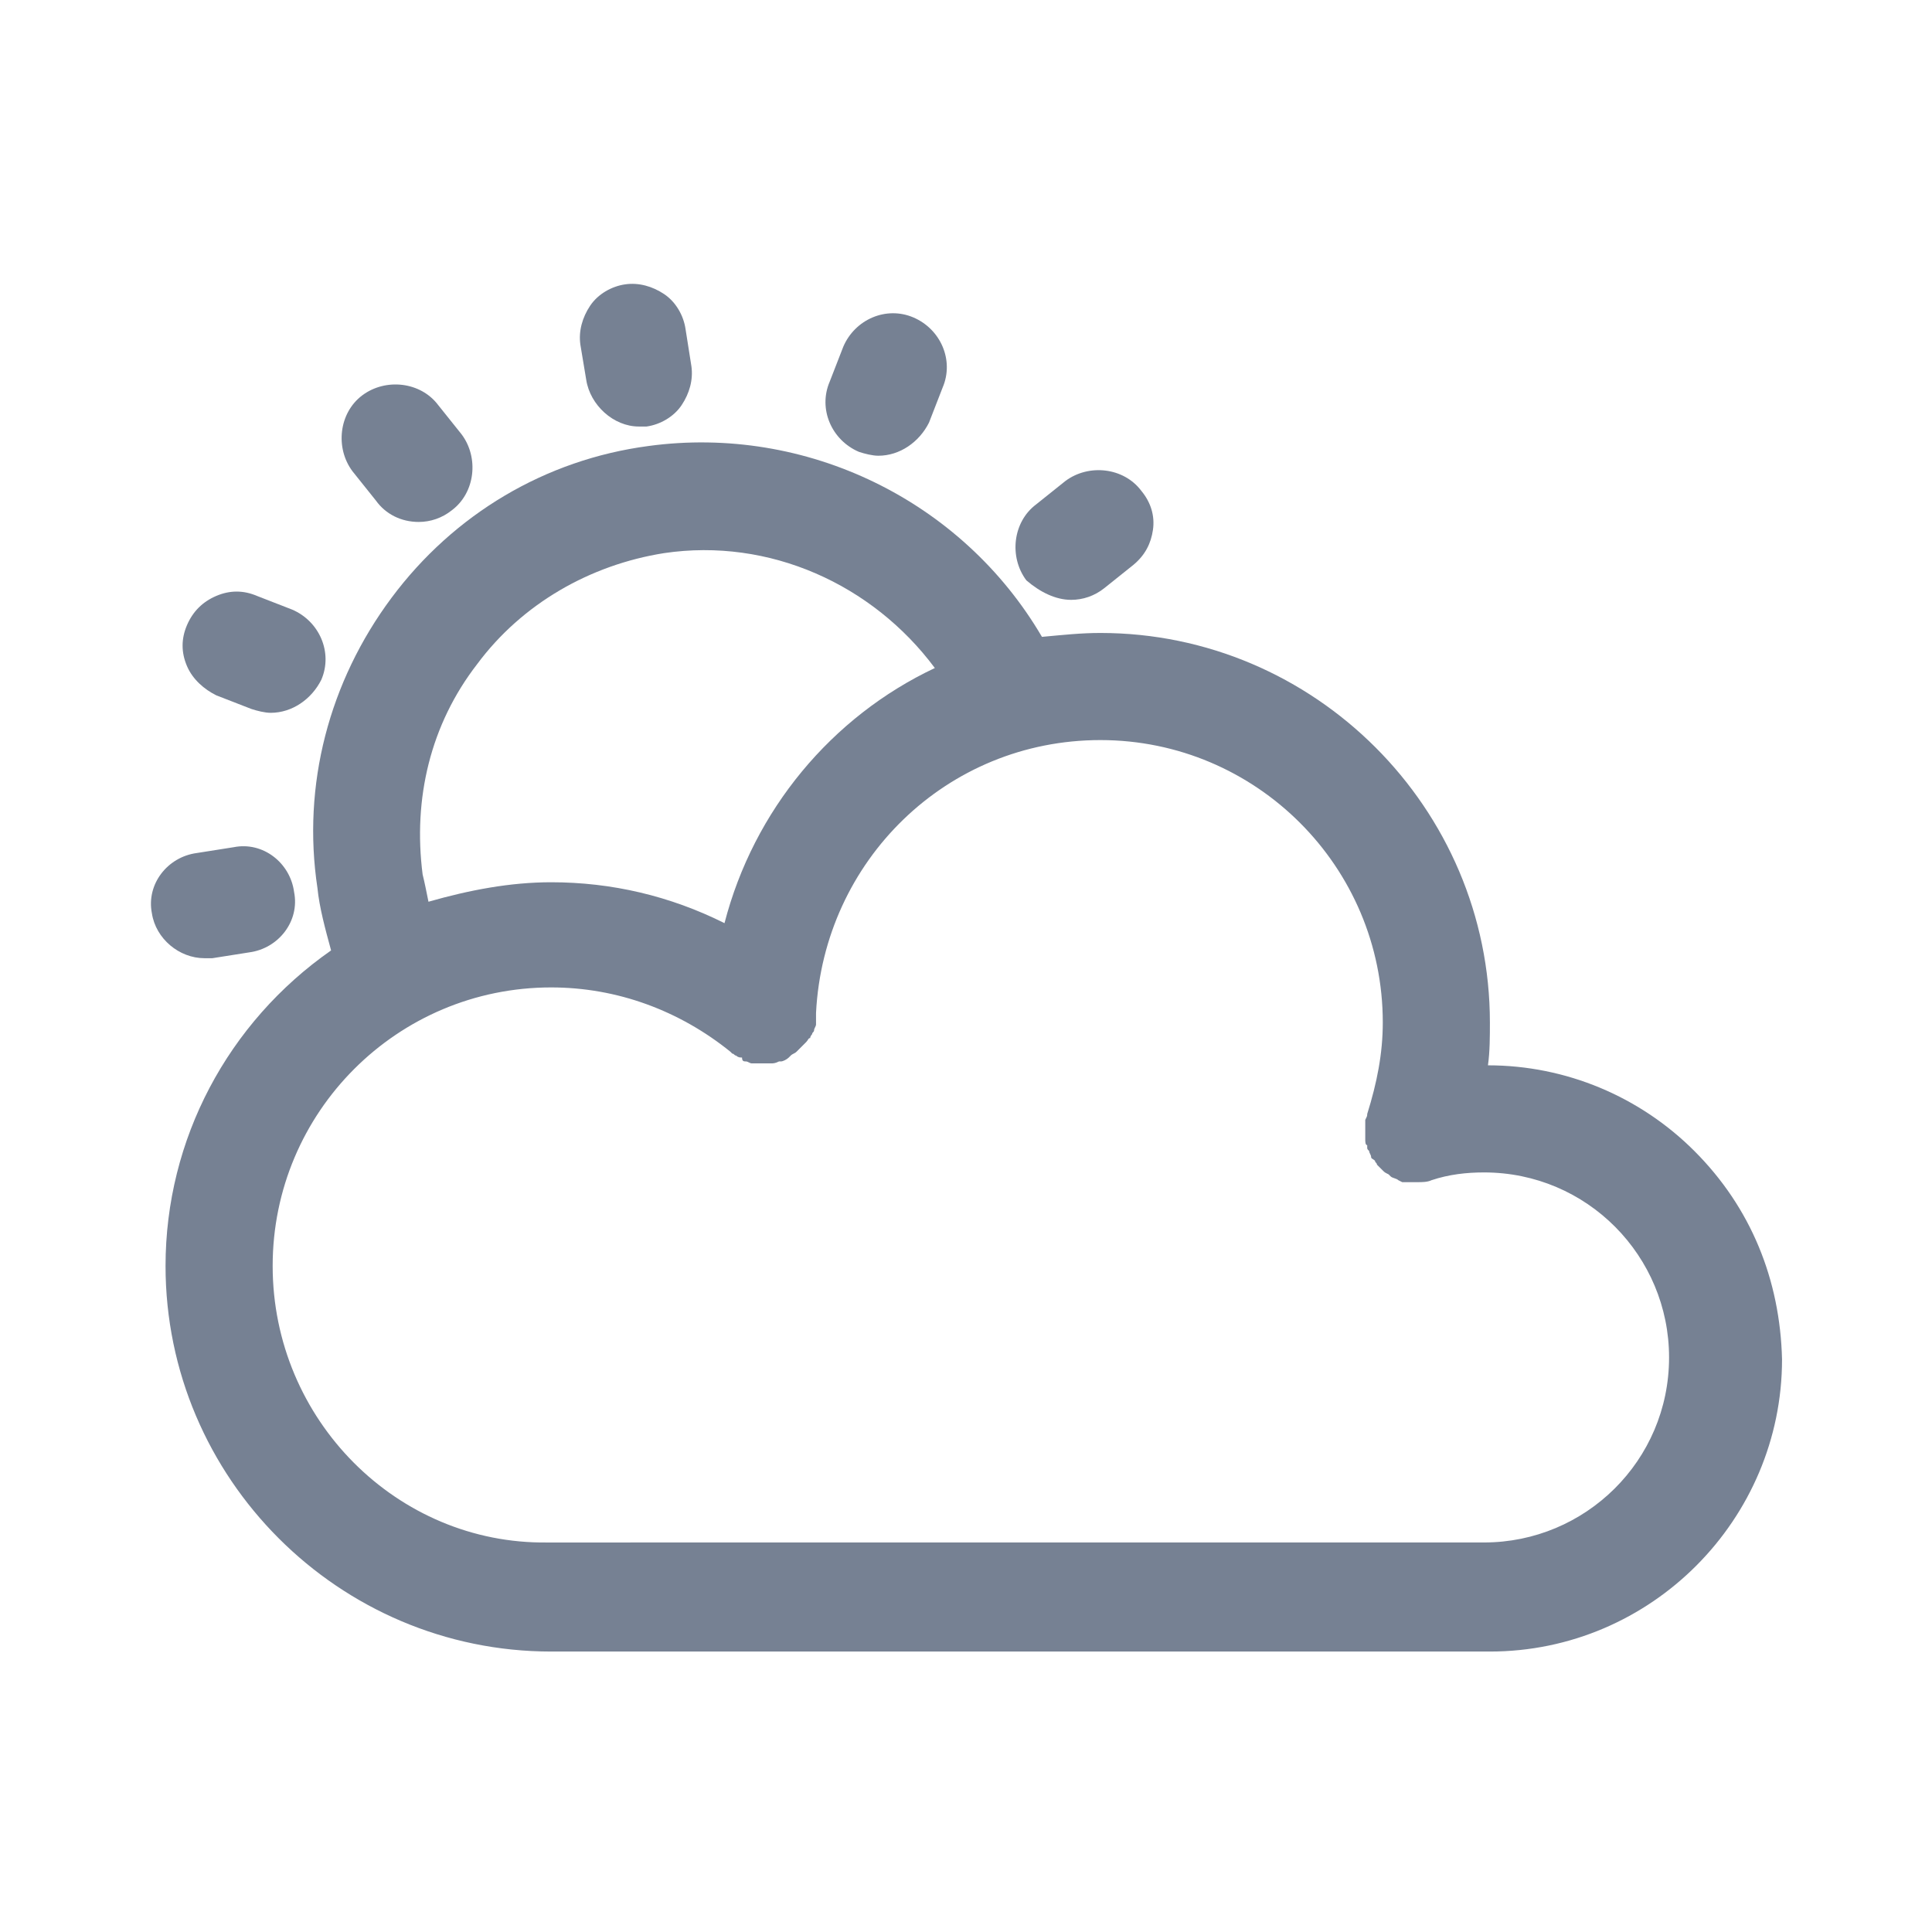 <?xml version="1.0" encoding="utf-8"?>
<!-- Generator: Adobe Illustrator 25.0.1, SVG Export Plug-In . SVG Version: 6.00 Build 0)  -->
<svg version="1.1" id="Layer_1" xmlns="http://www.w3.org/2000/svg" xmlns:xlink="http://www.w3.org/1999/xlink" x="0px" y="0px"
	 viewBox="0 0 99.2 99.2" style="enable-background:new 0 0 99.2 99.2;" xml:space="preserve">
<style type="text/css">
	.st0{fill:#768193;}
</style>
<g>
	<path class="st0" d="M87,59.1c-2.8-2.8-6.6-4.4-10.6-4.4c0.1-0.7,0.1-1.5,0.1-2.2c0-11-9-20-20-20c-1,0-1.9,0.1-3,0.2
		c-4.1-7-12.1-10.9-20.2-9.8c-5.3,0.7-10,3.5-13.2,7.8s-4.6,9.6-3.8,14.9c0.1,1,0.4,2.1,0.7,3.2c-5.3,3.7-8.5,9.7-8.5,16.2
		c0,10.9,8.9,19.8,19.8,19.8h48.1h0.1c8.3,0,15-6.8,15-15C91.4,65.7,89.9,62,87,59.1z M37.2,47.4c-2.8-1.4-5.8-2.1-8.9-2.1
		c-2.1,0-4.2,0.4-6.3,1c-0.1-0.5-0.2-1-0.3-1.4c-0.5-3.9,0.4-7.7,2.8-10.8c2.3-3.1,5.8-5.1,9.6-5.7c5.4-0.8,10.7,1.6,13.9,5.9
		C42.7,36.8,38.7,41.6,37.2,47.4z M38.5,53.8L38.5,53.8L38.5,53.8L38.5,53.8z M38.3,54.5c0.1,0,0.2,0.1,0.3,0.1s0.1,0,0.2,0
		c0.1,0,0.2,0,0.3,0h0.1h0.2c0.1,0,0.2,0,0.2,0c0.1,0,0.2,0,0.4-0.1h0.1c0.1,0,0.3-0.1,0.4-0.2l0.1-0.1c0.1-0.1,0.2-0.1,0.3-0.2
		l0.1-0.1c0.1-0.1,0.2-0.2,0.2-0.2l0.1-0.1l0.1-0.1c0.1-0.1,0.1-0.2,0.2-0.2c0-0.1,0.1-0.2,0.1-0.2c0-0.1,0.1-0.1,0.1-0.2
		c0-0.1,0.1-0.2,0.1-0.3s0-0.1,0-0.2c0-0.1,0-0.2,0-0.3V52c0.4-7.8,6.7-14,14.6-14c8,0,14.5,6.5,14.5,14.5c0,1.6-0.3,3.1-0.8,4.7
		c0,0.1,0,0.1-0.1,0.3c0,0.1,0,0.2,0,0.3c0,0,0,0.1,0,0.2c0,0.1,0,0.3,0,0.4v0.1c0,0.1,0,0.3,0.1,0.3v0.1c0,0.1,0,0.1,0.1,0.2
		c0,0.1,0.1,0.2,0.1,0.3s0.1,0.1,0.2,0.2c0,0.1,0.1,0.1,0.1,0.2c0.1,0.1,0.1,0.1,0.2,0.2l0.1,0.1c0.1,0.1,0.1,0.1,0.3,0.2l0.1,0.1
		c0.1,0.1,0.3,0.1,0.4,0.2l0.2,0.1c0.1,0,0.1,0,0.2,0s0.2,0,0.2,0c0.1,0,0.1,0,0.2,0h0.1h0.1c0.2,0,0.5,0,0.7-0.1
		c0.9-0.3,1.8-0.4,2.7-0.4c5.3,0,9.5,4.3,9.5,9.5c0,5.3-4.3,9.5-9.5,9.5H28.1C20.4,79.3,14,72.9,14,65s6.4-14.3,14.3-14.3
		c3.4,0,6.6,1.2,9.2,3.3l0.1,0.1c0.1,0,0.1,0.1,0.2,0.1c0.1,0.1,0.2,0.1,0.3,0.1C38.1,54.5,38.2,54.5,38.3,54.5z M71.9,59.7
		L71.9,59.7L71.9,59.7L71.9,59.7z M71.3,59.2L71.3,59.2L71.3,59.2L71.3,59.2L71.3,59.2z"/>
	<path class="st0" d="M30.1,19.5L30.1,19.5c0.2,1.3,1.4,2.4,2.7,2.4c0.1,0,0.3,0,0.4,0c0.7-0.1,1.4-0.5,1.8-1.1
		c0.4-0.6,0.6-1.3,0.5-2l-0.3-1.9c-0.1-0.7-0.5-1.4-1.1-1.8s-1.3-0.6-2-0.5s-1.4,0.5-1.8,1.1c-0.4,0.6-0.6,1.3-0.5,2L30.1,19.5z"/>
	<path class="st0" d="M19.3,25.7c0.5,0.7,1.3,1.1,2.2,1.1c0.6,0,1.2-0.2,1.7-0.6c1.2-0.9,1.4-2.7,0.5-3.9l-1.2-1.5
		c-0.9-1.2-2.7-1.4-3.9-0.5c-1.2,0.9-1.4,2.7-0.5,3.9L19.3,25.7z"/>
	<path class="st0" d="M11.1,35.7l1.8,0.7c0.3,0.1,0.7,0.2,1,0.2c1.1,0,2.1-0.7,2.6-1.7c0.6-1.4-0.1-3-1.5-3.6l-1.8-0.7
		c-0.7-0.3-1.4-0.3-2.1,0s-1.2,0.8-1.5,1.5c-0.3,0.7-0.3,1.4,0,2.1S10.5,35.4,11.1,35.7z"/>
	<path class="st0" d="M10.5,49.2c0.1,0,0.3,0,0.4,0l1.9-0.3c1.5-0.2,2.6-1.6,2.3-3.1c-0.2-1.5-1.6-2.6-3.1-2.3l-1.9,0.3
		c-1.5,0.2-2.6,1.6-2.3,3.1C8,48.2,9.2,49.2,10.5,49.2z"/>
	<path class="st0" d="M55,30.8c0.6,0,1.2-0.2,1.7-0.6l1.5-1.2c0.6-0.5,0.9-1.1,1-1.8c0.1-0.7-0.1-1.4-0.6-2
		c-0.9-1.2-2.7-1.4-3.9-0.5l-1.5,1.2c-1.2,0.9-1.4,2.7-0.5,3.9C53.4,30.4,54.2,30.8,55,30.8z"/>
	<path class="st0" d="M44.1,23.2c0.3,0.1,0.7,0.2,1,0.2c1.1,0,2.1-0.7,2.6-1.7l0.7-1.8c0.6-1.4-0.1-3-1.5-3.6s-3,0.1-3.6,1.5
		l-0.7,1.8C42,21,42.7,22.6,44.1,23.2z"/>
</g>
</svg>
